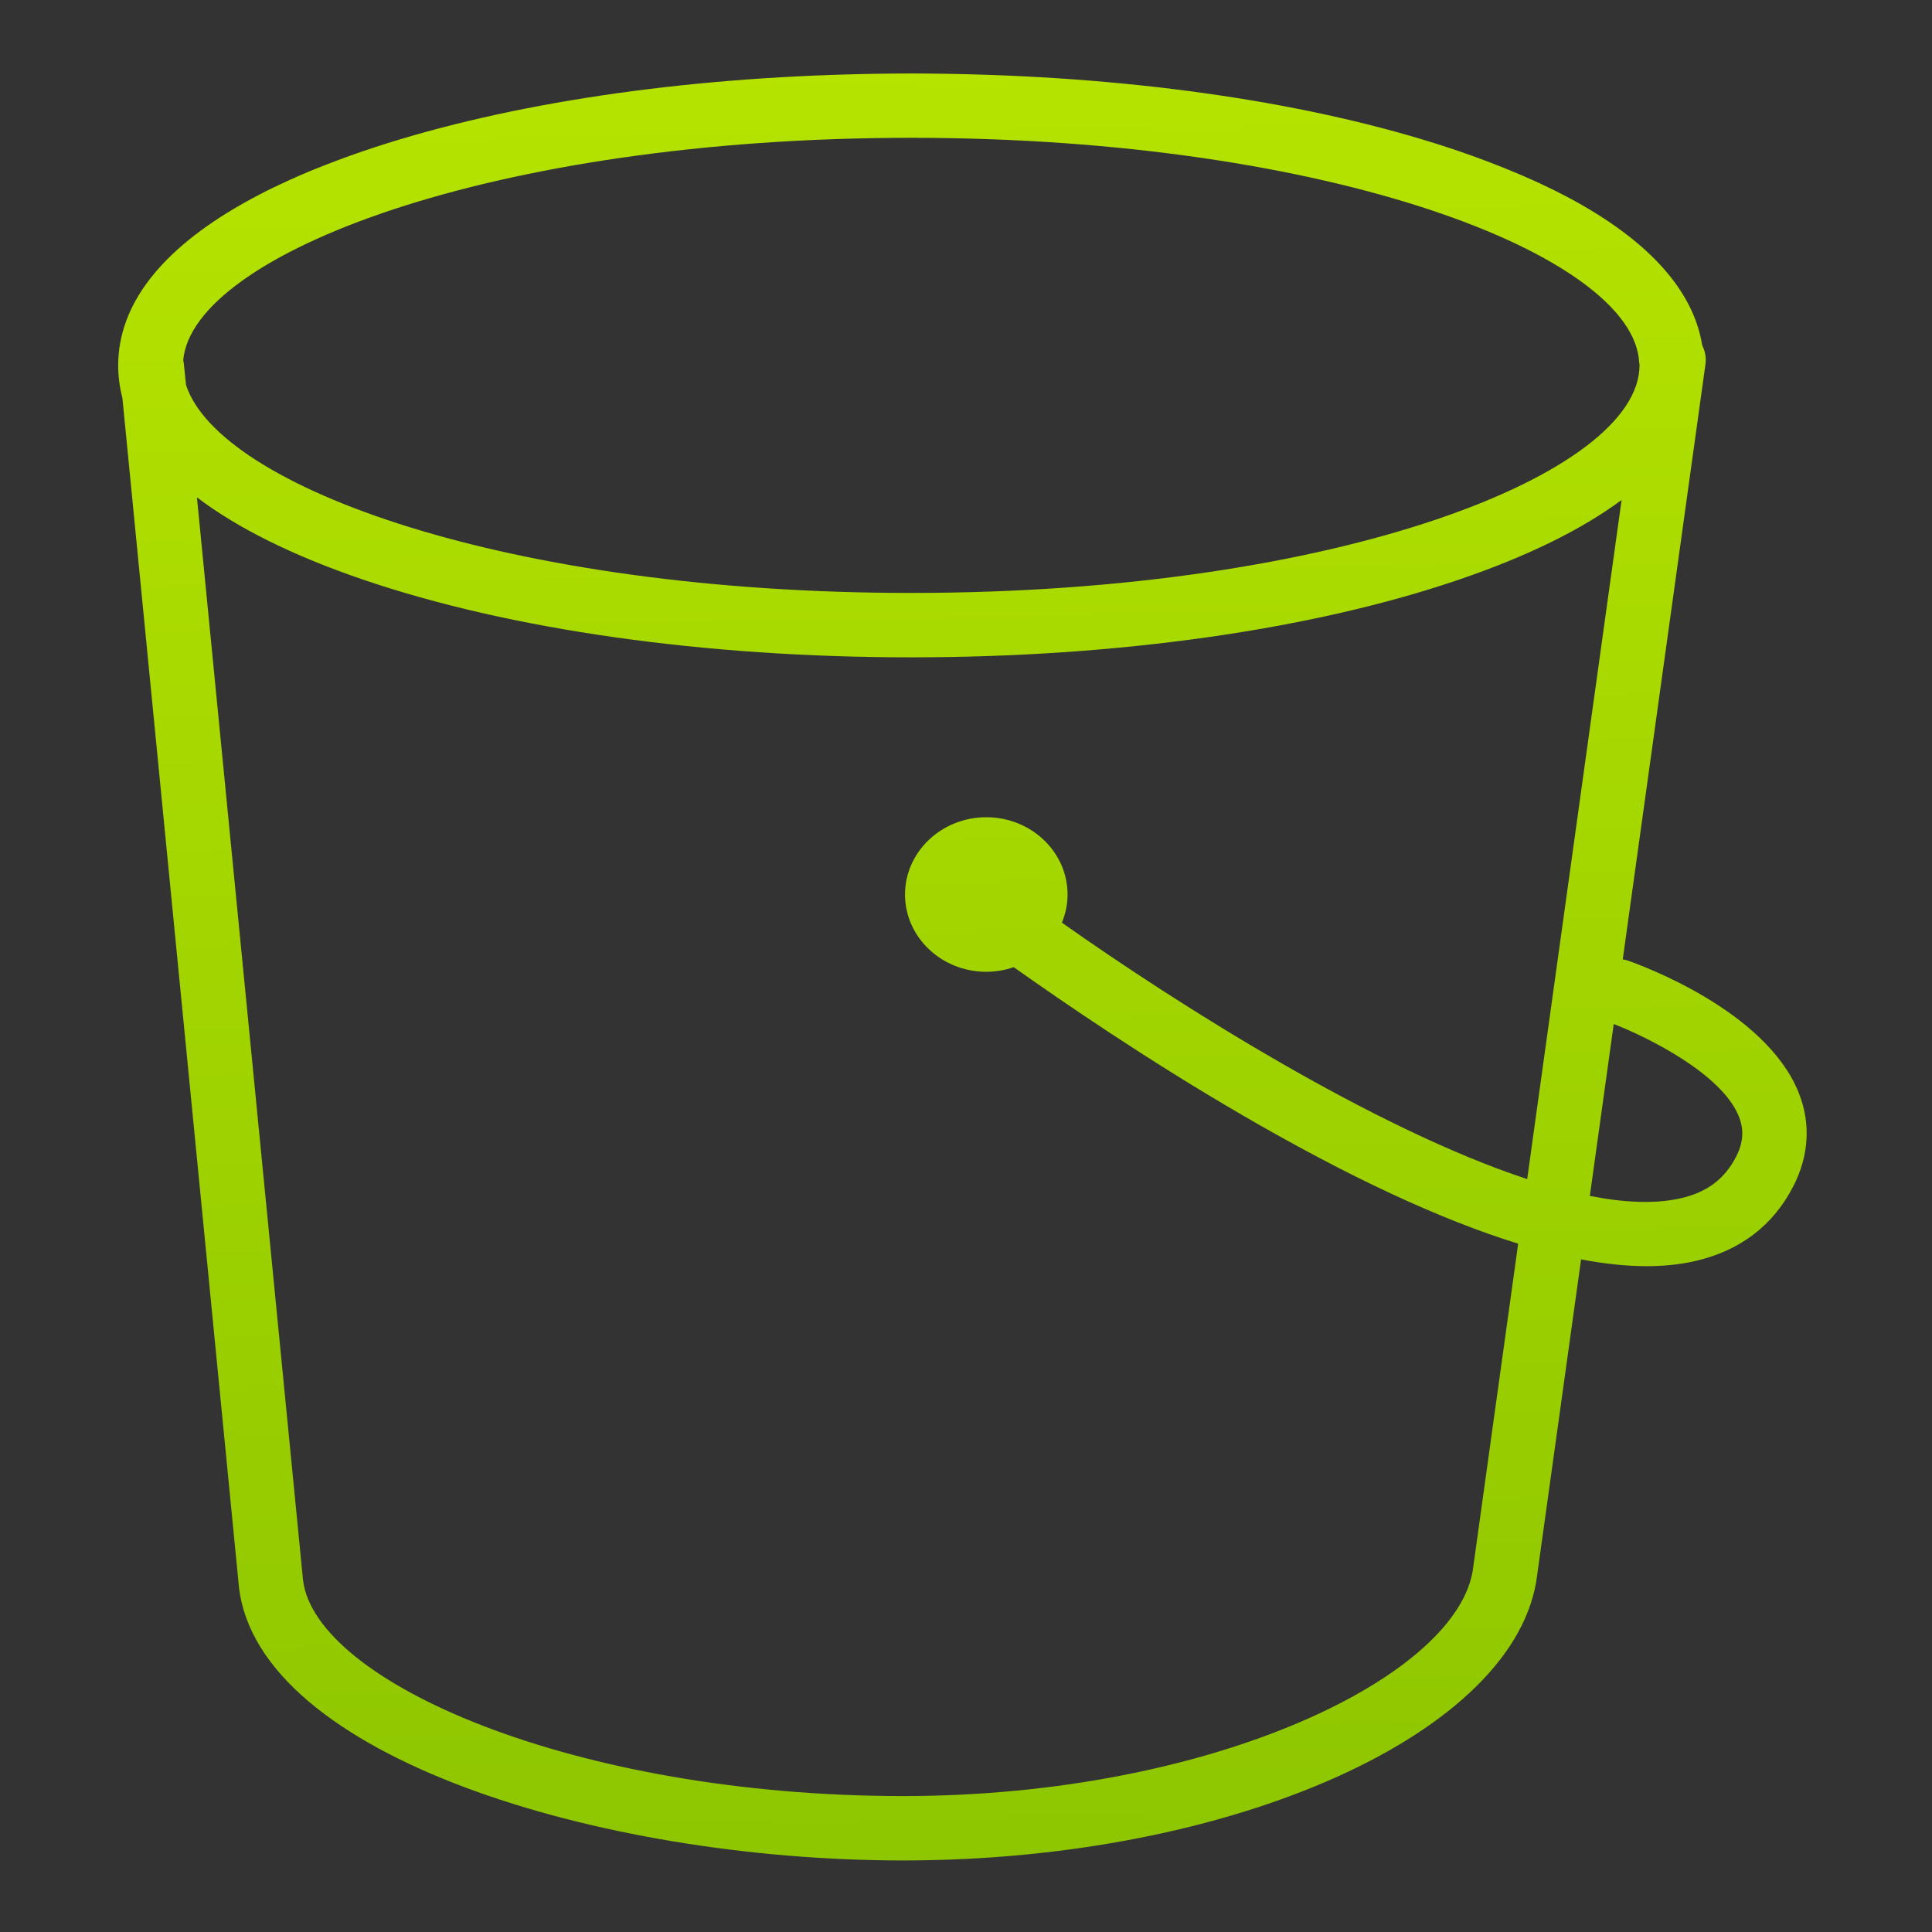 <?xml version="1.0" encoding="utf-8"?>
<!-- Generator: Adobe Illustrator 24.1.3, SVG Export Plug-In . SVG Version: 6.00 Build 0)  -->
<svg version="1.1" id="storage" xmlns="http://www.w3.org/2000/svg" xmlns:xlink="http://www.w3.org/1999/xlink" x="0px" y="0px"
	 viewBox="0 0 300 300" style="enable-background:new 0 0 300 300;" xml:space="preserve">
<rect x="0" y="0" width="300" height="300" fill="#333333" stroke="none"/>
<style type="text/css">
	.st0{fill:url(#SVGID_1_);}
</style>
<linearGradient id="SVGID_1_" gradientUnits="userSpaceOnUse" x1="143.48" y1="-246.684" x2="159.304" y2="715.426">
	<stop  offset="0" style="stop-color:#DBFF00"/>
	<stop  offset="0.992" style="stop-color:#519900"/>
</linearGradient>
<path class="st0" d="M279.29,169.65c-5.09-12.7-24.32-19.72-26.49-20.48c-0.27-0.09-0.55-0.15-0.82-0.2l12.84-92.39
	c0.15-1.05-0.05-2.07-0.5-2.95c-1.31-8.22-7.83-15.7-19.23-22.11c-0.02-0.01-0.04-0.02-0.06-0.03c-0.45-0.26-0.92-0.51-1.39-0.76
	c-0.11-0.06-0.22-0.12-0.34-0.18c-0.41-0.22-0.84-0.44-1.26-0.65c-0.17-0.09-0.34-0.17-0.51-0.26c-0.41-0.2-0.82-0.4-1.24-0.6
	c-0.19-0.09-0.38-0.19-0.58-0.28c-0.43-0.2-0.87-0.41-1.31-0.61c-0.17-0.08-0.34-0.16-0.51-0.23c-0.5-0.22-1-0.44-1.51-0.66
	c-0.11-0.05-0.21-0.09-0.32-0.14c-2.94-1.26-6.09-2.47-9.47-3.63c-20.52-7.01-47.06-11.17-75.54-11.94
	c-0.8-0.02-1.61-0.04-2.41-0.06c-0.55-0.01-1.1-0.03-1.65-0.03c-1.85-0.03-3.69-0.05-5.53-0.05c-1.84,0-3.68,0.02-5.53,0.05
	c-0.55,0.01-1.1,0.02-1.65,0.03c-0.81,0.02-1.62,0.04-2.43,0.06c-28.47,0.77-55,4.93-75.52,11.94c-2.66,0.91-5.18,1.86-7.58,2.83
	c-0.06,0.02-0.12,0.05-0.18,0.07c-0.55,0.22-1.09,0.45-1.62,0.68c-0.18,0.08-0.37,0.16-0.55,0.24c-0.43,0.19-0.86,0.38-1.28,0.57
	c-0.25,0.11-0.51,0.23-0.76,0.35c-0.36,0.17-0.73,0.33-1.08,0.5c-0.28,0.13-0.55,0.26-0.82,0.39c-0.34,0.16-0.67,0.32-1,0.49
	c-0.26,0.13-0.51,0.26-0.76,0.39c-0.34,0.17-0.68,0.35-1.02,0.53c-0.2,0.11-0.4,0.21-0.59,0.32c-0.38,0.21-0.77,0.41-1.14,0.62
	c-0.11,0.06-0.21,0.12-0.31,0.18c-12.68,7.18-19.29,15.7-19.29,25.1c0,1.7,0.22,3.37,0.65,5.01L37.1,246.38
	c0,0.02,0.01,0.03,0.01,0.04c0,0.02,0,0.03,0,0.05c3.04,26.2,55.9,42.42,103.14,42.42c51.36,0,95.46-19.86,98.44-44.3
	c0,0,0-0.01,0-0.01l6.82-49.02c3.65,0.69,7.05,1.05,10.16,1.05c2.71,0,5.22-0.26,7.52-0.79c7.01-1.6,12.15-5.52,15.29-11.65
	C280.91,179.42,281.2,174.39,279.29,169.65z M28.54,56.41c-0.02-0.16-0.06-0.31-0.09-0.47C29.9,39.53,76.33,21.4,141.47,21.4
	c65.59,0,112.22,18.38,113.06,34.88c0,0.09,0.03,0.17,0.04,0.25c0,0.07,0.01,0.13,0.01,0.2c0,16.71-46.45,35.34-113.1,35.34
	c-62.65,0-107.45-16.45-112.6-32.31L28.54,56.41z M228.78,243.2c0,0.02,0,0.04,0,0.05c0,0.02-0.01,0.04-0.01,0.06
	c-1.95,16.79-40.22,35.58-88.52,35.58c-51.11,0-91.35-17.72-93.2-33.57L30.58,77.23c6.27,4.76,14.89,9.05,25.76,12.76
	c22.81,7.79,53.05,12.08,85.13,12.08s62.31-4.29,85.13-12.08c10.55-3.6,18.98-7.75,25.2-12.35l-14.66,105.45
	c-23.8-7.85-54.06-26.98-72.25-39.82c0.56-1.36,0.88-2.83,0.88-4.37c0-6.62-5.66-12-12.62-12c-6.96,0-12.62,5.38-12.62,12
	s5.66,12,12.62,12c1.5,0,2.93-0.26,4.26-0.72c7.72,5.48,20.78,14.41,35.35,22.89c16.56,9.64,30.92,16.32,42.98,20.05L228.78,243.2z
	 M269.58,179.61c-1.78,3.47-4.52,5.53-8.62,6.46c-3.95,0.9-8.74,0.69-14.09-0.37l3.71-26.69c5.17,2.01,16.77,7.69,19.43,14.36
	C270.84,175.44,270.7,177.42,269.58,179.61z"/>
</svg>
